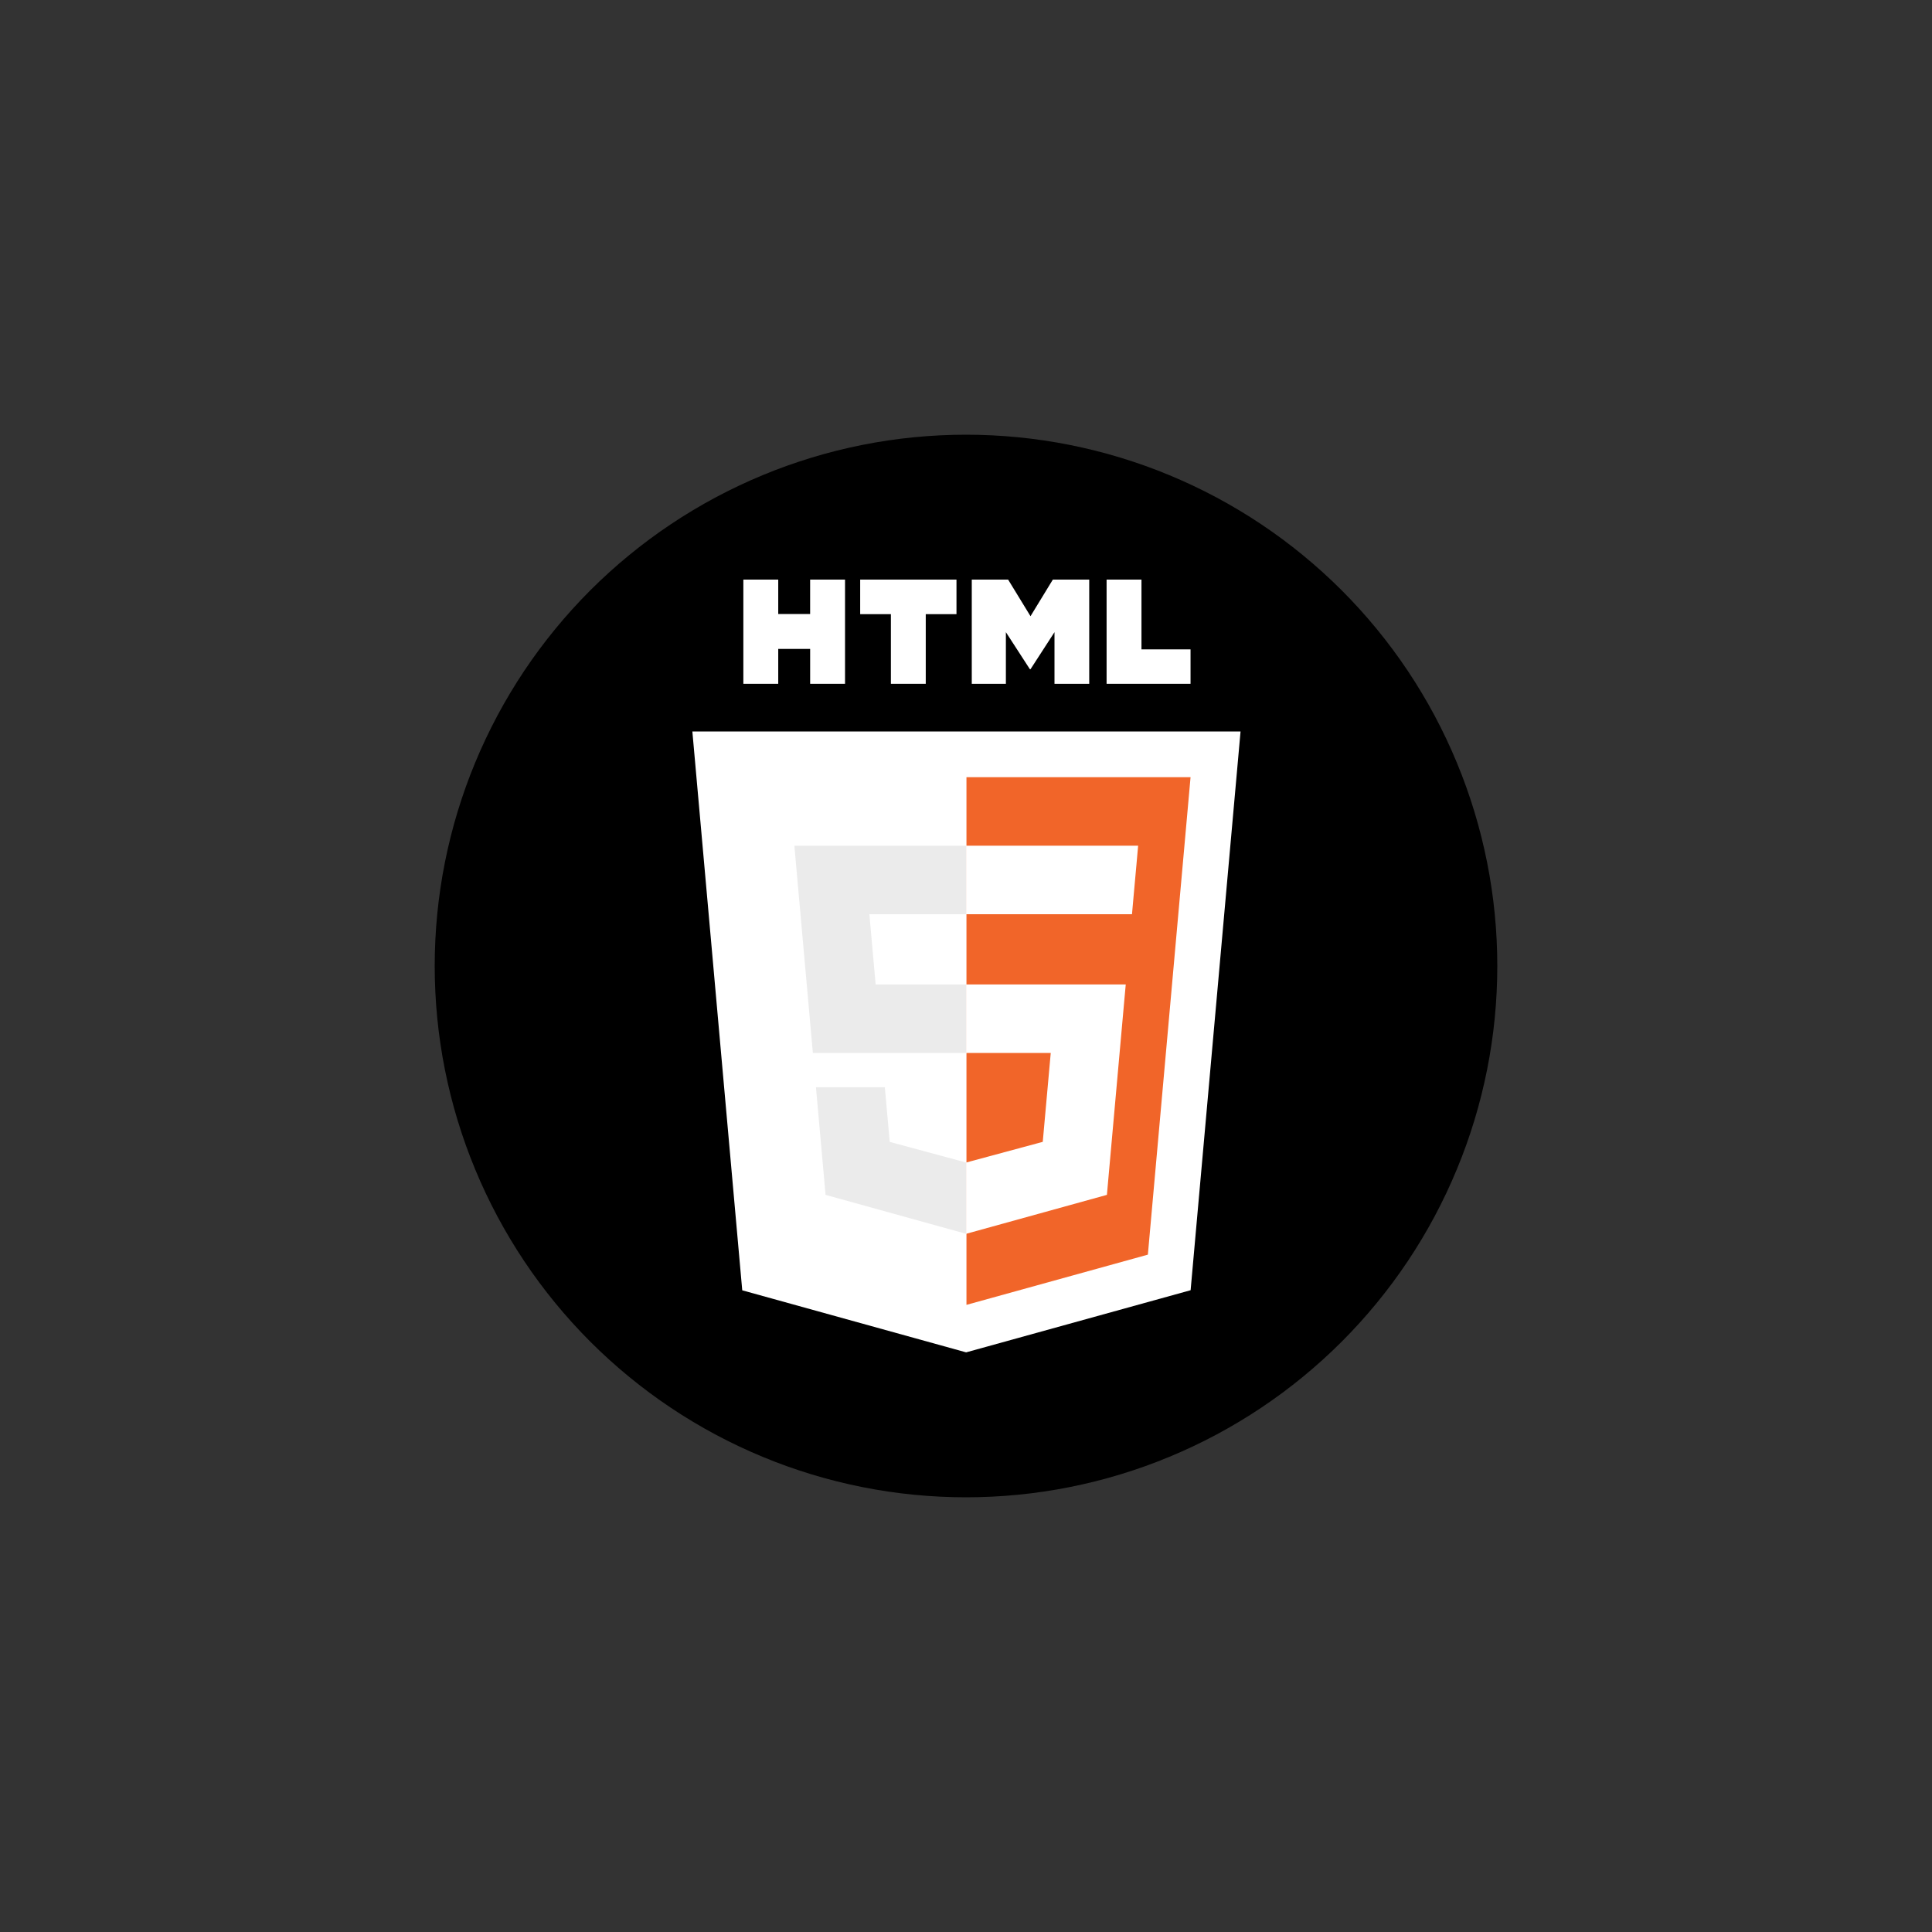 <?xml version="1.0" encoding="UTF-8"?>
<svg xmlns="http://www.w3.org/2000/svg" xmlns:xlink="http://www.w3.org/1999/xlink" viewBox="0 0 375 375"
  version="1.2">
  <rect x="0" y="0" width="375" height="375" fill="#333333" stroke="none"/>
  <defs>
    <clipPath id="clip16">
      <path d="M 134.316 141 L 240.816 141 L 240.816 262.5 L 134.316 262.5 Z M 134.316 141 " />
    </clipPath>
    <clipPath id="clip1616">
      <path d="M 144 112.5 L 165 112.5 L 165 133 L 144 133 Z M 144 112.5 " />
    </clipPath>
    <clipPath id="clip161616">
      <path d="M 166 112.5 L 186 112.5 L 186 133 L 166 133 Z M 166 112.5 " />
    </clipPath>
    <clipPath id="clip16161616">
      <path d="M 188 112.5 L 212 112.5 L 212 133 L 188 133 Z M 188 112.5 " />
    </clipPath>
    <clipPath id="clip1616161616">
      <path d="M 214 112.5 L 232 112.5 L 232 133 L 214 133 Z M 214 112.5 " />
    </clipPath>
  </defs>
  <g id="surface16">
    <path style=" stroke:none;fill-rule:nonzero;fill:rgb(0%,0%,0%);fill-opacity:1;"
      d="M 187.5 84.375 C 185.812 84.375 184.125 84.418 182.441 84.5 C 180.754 84.582 179.07 84.707 177.391 84.871 C 175.711 85.035 174.039 85.242 172.367 85.492 C 170.699 85.738 169.035 86.027 167.383 86.355 C 165.727 86.688 164.078 87.055 162.441 87.465 C 160.805 87.875 159.18 88.324 157.562 88.816 C 155.949 89.305 154.348 89.836 152.758 90.402 C 151.168 90.973 149.594 91.578 148.035 92.227 C 146.477 92.871 144.934 93.555 143.41 94.277 C 141.883 94.996 140.375 95.758 138.887 96.551 C 137.398 97.348 135.93 98.18 134.484 99.047 C 133.035 99.914 131.609 100.816 130.207 101.754 C 128.805 102.691 127.426 103.664 126.07 104.668 C 124.715 105.676 123.383 106.711 122.078 107.785 C 120.773 108.855 119.496 109.957 118.246 111.09 C 116.996 112.223 115.773 113.387 114.578 114.578 C 113.387 115.773 112.223 116.996 111.09 118.246 C 109.957 119.496 108.855 120.773 107.785 122.078 C 106.711 123.383 105.676 124.715 104.668 126.07 C 103.664 127.426 102.691 128.805 101.754 130.207 C 100.816 131.609 99.914 133.035 99.047 134.484 C 98.18 135.93 97.348 137.398 96.551 138.887 C 95.758 140.375 94.996 141.883 94.277 143.41 C 93.555 144.934 92.871 146.477 92.227 148.035 C 91.578 149.594 90.973 151.168 90.402 152.758 C 89.836 154.348 89.305 155.949 88.816 157.562 C 88.324 159.18 87.875 160.805 87.465 162.441 C 87.055 164.078 86.688 165.727 86.355 167.383 C 86.027 169.035 85.738 170.699 85.492 172.367 C 85.242 174.039 85.035 175.711 84.871 177.391 C 84.707 179.07 84.582 180.754 84.5 182.441 C 84.418 184.125 84.375 185.812 84.375 187.5 C 84.375 189.188 84.418 190.875 84.5 192.559 C 84.582 194.246 84.707 195.93 84.871 197.609 C 85.035 199.289 85.242 200.961 85.492 202.633 C 85.738 204.301 86.027 205.965 86.355 207.617 C 86.688 209.273 87.055 210.922 87.465 212.559 C 87.875 214.195 88.324 215.82 88.816 217.438 C 89.305 219.051 89.836 220.652 90.402 222.242 C 90.973 223.832 91.578 225.406 92.227 226.965 C 92.871 228.523 93.555 230.066 94.277 231.59 C 94.996 233.117 95.758 234.625 96.551 236.113 C 97.348 237.602 98.18 239.07 99.047 240.516 C 99.914 241.965 100.816 243.391 101.754 244.793 C 102.691 246.195 103.664 247.574 104.668 248.93 C 105.676 250.285 106.711 251.617 107.785 252.922 C 108.855 254.227 109.957 255.504 111.09 256.754 C 112.223 258.004 113.387 259.227 114.578 260.422 C 115.773 261.613 116.996 262.777 118.246 263.91 C 119.496 265.043 120.773 266.145 122.078 267.215 C 123.383 268.289 124.715 269.324 126.07 270.332 C 127.426 271.336 128.805 272.309 130.207 273.246 C 131.609 274.184 133.035 275.086 134.484 275.953 C 135.93 276.82 137.398 277.652 138.887 278.449 C 140.375 279.242 141.883 280.004 143.41 280.723 C 144.934 281.445 146.477 282.129 148.035 282.773 C 149.594 283.422 151.168 284.027 152.758 284.598 C 154.348 285.164 155.949 285.695 157.562 286.184 C 159.18 286.676 160.805 287.125 162.441 287.535 C 164.078 287.945 165.727 288.312 167.383 288.645 C 169.035 288.973 170.699 289.262 172.367 289.508 C 174.039 289.758 175.711 289.965 177.391 290.129 C 179.07 290.293 180.754 290.418 182.441 290.5 C 184.125 290.582 185.812 290.625 187.5 290.625 C 189.188 290.625 190.875 290.582 192.559 290.5 C 194.246 290.418 195.93 290.293 197.609 290.129 C 199.289 289.965 200.961 289.758 202.633 289.508 C 204.301 289.262 205.965 288.973 207.617 288.645 C 209.273 288.312 210.922 287.945 212.559 287.535 C 214.195 287.125 215.82 286.676 217.438 286.184 C 219.051 285.695 220.652 285.164 222.242 284.598 C 223.832 284.027 225.406 283.422 226.965 282.773 C 228.523 282.129 230.066 281.445 231.59 280.723 C 233.117 280.004 234.625 279.242 236.113 278.449 C 237.602 277.652 239.07 276.82 240.516 275.953 C 241.965 275.086 243.391 274.184 244.793 273.246 C 246.195 272.309 247.574 271.336 248.93 270.332 C 250.285 269.324 251.617 268.289 252.922 267.215 C 254.227 266.145 255.504 265.043 256.754 263.91 C 258.004 262.777 259.227 261.613 260.422 260.422 C 261.613 259.227 262.777 258.004 263.91 256.754 C 265.043 255.504 266.145 254.227 267.215 252.922 C 268.289 251.617 269.324 250.285 270.332 248.93 C 271.336 247.574 272.309 246.195 273.246 244.793 C 274.184 243.391 275.086 241.965 275.953 240.516 C 276.82 239.07 277.652 237.602 278.449 236.113 C 279.242 234.625 280.004 233.117 280.723 231.59 C 281.445 230.066 282.129 228.523 282.773 226.965 C 283.422 225.406 284.027 223.832 284.598 222.242 C 285.164 220.652 285.695 219.051 286.184 217.438 C 286.676 215.82 287.125 214.195 287.535 212.559 C 287.945 210.922 288.312 209.273 288.645 207.617 C 288.973 205.965 289.262 204.301 289.508 202.633 C 289.758 200.961 289.965 199.289 290.129 197.609 C 290.293 195.93 290.418 194.246 290.5 192.559 C 290.582 190.875 290.625 189.188 290.625 187.5 C 290.625 185.812 290.582 184.125 290.5 182.441 C 290.418 180.754 290.293 179.07 290.129 177.391 C 289.965 175.711 289.758 174.039 289.508 172.367 C 289.262 170.699 288.973 169.035 288.645 167.383 C 288.312 165.727 287.945 164.078 287.535 162.441 C 287.125 160.805 286.676 159.18 286.184 157.562 C 285.695 155.949 285.164 154.348 284.598 152.758 C 284.027 151.168 283.422 149.594 282.773 148.035 C 282.129 146.477 281.445 144.934 280.723 143.41 C 280.004 141.883 279.242 140.375 278.449 138.887 C 277.652 137.398 276.82 135.93 275.953 134.484 C 275.086 133.035 274.184 131.609 273.246 130.207 C 272.309 128.805 271.336 127.426 270.332 126.07 C 269.324 124.715 268.289 123.383 267.215 122.078 C 266.145 120.773 265.043 119.496 263.91 118.246 C 262.777 116.996 261.613 115.773 260.422 114.578 C 259.227 113.387 258.004 112.223 256.754 111.09 C 255.504 109.957 254.227 108.855 252.922 107.785 C 251.617 106.711 250.285 105.676 248.93 104.668 C 247.574 103.664 246.195 102.691 244.793 101.754 C 243.391 100.816 241.965 99.914 240.516 99.047 C 239.07 98.18 237.602 97.348 236.113 96.551 C 234.625 95.758 233.117 94.996 231.59 94.277 C 230.066 93.555 228.523 92.871 226.965 92.227 C 225.406 91.578 223.832 90.973 222.242 90.402 C 220.652 89.836 219.051 89.305 217.438 88.816 C 215.82 88.324 214.195 87.875 212.559 87.465 C 210.922 87.055 209.273 86.688 207.617 86.355 C 205.965 86.027 204.301 85.738 202.633 85.492 C 200.961 85.242 199.289 85.035 197.609 84.871 C 195.93 84.707 194.246 84.582 192.559 84.5 C 190.875 84.418 189.188 84.375 187.5 84.375 Z M 187.5 84.375 " />
    <g clip-path="url(#clip16)" clip-rule="nonzero">
      <path style=" stroke:none;fill-rule:nonzero;fill:rgb(100%,100%,100%);fill-opacity:1;"
        d="M 240.789 141.977 L 231.098 250.43 L 187.523 262.492 L 144.07 250.449 L 134.387 141.977 L 240.793 141.977 Z M 240.789 141.977 " />
    </g>
    <path style=" stroke:none;fill-rule:nonzero;fill:rgb(94.51%,39.609%,16.08%);fill-opacity:1;"
      d="M 187.59 253.273 L 222.801 243.527 L 231.086 150.848 L 187.59 150.848 Z M 187.59 253.273 " />
    <path style=" stroke:none;fill-rule:nonzero;fill:rgb(92.159%,92.159%,92.159%);fill-opacity:1;"
      d="M 168.746 177.453 L 187.59 177.453 L 187.59 164.148 L 154.188 164.148 L 154.504 167.719 L 157.777 204.379 L 187.59 204.379 L 187.59 191.078 L 169.961 191.078 Z M 168.746 177.453 " />
    <path style=" stroke:none;fill-rule:nonzero;fill:rgb(92.159%,92.159%,92.159%);fill-opacity:1;"
      d="M 171.746 211.031 L 158.375 211.031 L 160.242 231.922 L 187.527 239.484 L 187.59 239.469 L 187.59 225.625 L 187.531 225.645 L 172.695 221.641 Z M 171.746 211.031 " />
    <g clip-path="url(#clip1616)" clip-rule="nonzero">
      <path style=" stroke:none;fill-rule:nonzero;fill:rgb(100%,100%,100%);fill-opacity:1;"
        d="M 144.285 112.5 L 151.055 112.5 L 151.055 119.18 L 157.246 119.18 L 157.246 112.5 L 164.02 112.5 L 164.02 132.727 L 157.25 132.727 L 157.25 125.953 L 151.055 125.953 L 151.055 132.727 L 144.285 132.727 Z M 144.285 112.5 " />
    </g>
    <g clip-path="url(#clip161616)" clip-rule="nonzero">
      <path style=" stroke:none;fill-rule:nonzero;fill:rgb(100%,100%,100%);fill-opacity:1;"
        d="M 172.922 119.207 L 166.961 119.207 L 166.961 112.5 L 185.652 112.5 L 185.652 119.207 L 179.688 119.207 L 179.688 132.727 L 172.922 132.727 Z M 172.922 119.207 " />
    </g>
    <g clip-path="url(#clip16161616)" clip-rule="nonzero">
      <path style=" stroke:none;fill-rule:nonzero;fill:rgb(100%,100%,100%);fill-opacity:1;"
        d="M 188.621 112.5 L 195.676 112.5 L 200.02 119.605 L 204.355 112.5 L 211.418 112.5 L 211.418 132.727 L 204.676 132.727 L 204.676 122.703 L 200.02 129.895 L 199.902 129.895 L 195.242 122.703 L 195.242 132.727 L 188.621 132.727 Z M 188.621 112.5 " />
    </g>
    <g clip-path="url(#clip1616161616)" clip-rule="nonzero">
      <path style=" stroke:none;fill-rule:nonzero;fill:rgb(100%,100%,100%);fill-opacity:1;"
        d="M 214.789 112.5 L 221.559 112.5 L 221.559 126.043 L 231.082 126.043 L 231.082 132.727 L 214.789 132.727 Z M 214.789 112.5 " />
    </g>
    <path style=" stroke:none;fill-rule:nonzero;fill:rgb(100%,100%,100%);fill-opacity:1;"
      d="M 187.543 204.379 L 203.949 204.379 L 202.398 221.633 L 187.543 225.641 L 187.543 239.477 L 214.852 231.922 L 215.051 229.672 L 218.184 194.648 L 218.508 191.078 L 187.543 191.078 Z M 187.543 204.379 " />
    <path style=" stroke:none;fill-rule:nonzero;fill:rgb(100%,100%,100%);fill-opacity:1;"
      d="M 187.543 177.418 L 187.543 177.453 L 219.719 177.453 L 219.984 174.461 L 220.594 167.719 L 220.91 164.148 L 187.543 164.148 Z M 187.543 177.418 " />
  </g>
</svg>